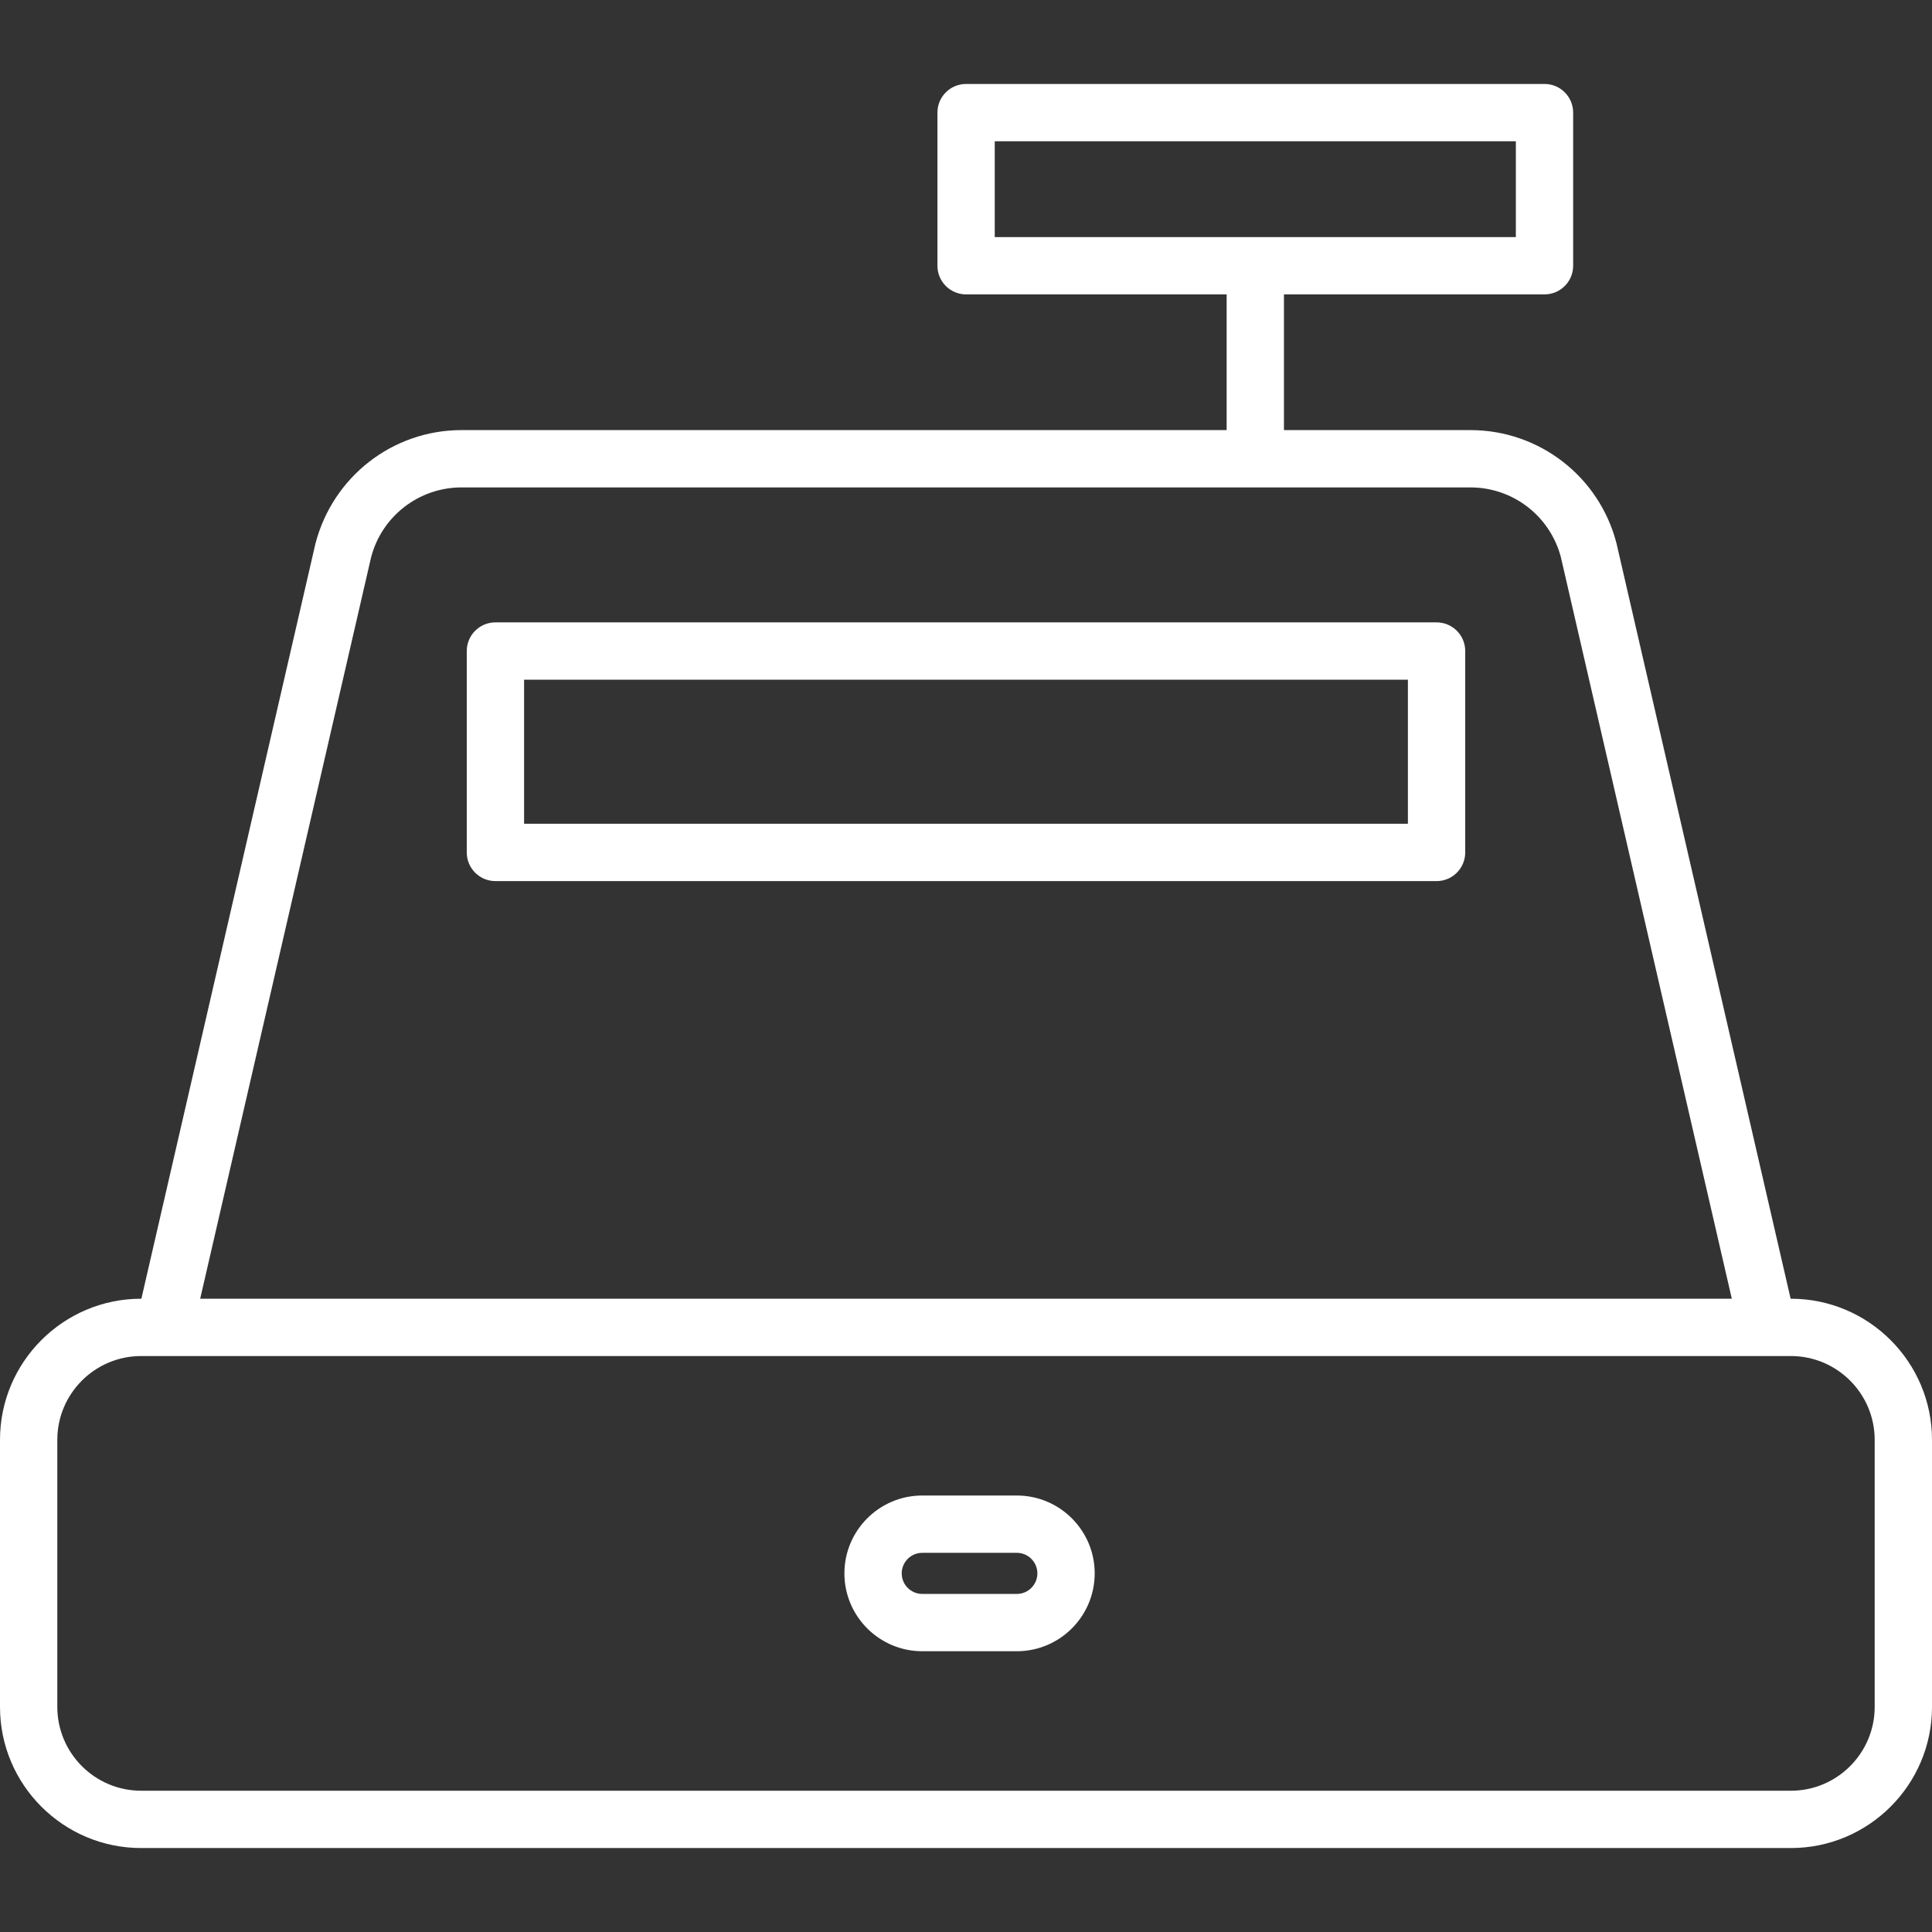 <?xml version="1.0" encoding="iso-8859-1"?>
<!-- Generator: Adobe Illustrator 17.1.0, SVG Export Plug-In . SVG Version: 6.00 Build 0)  -->
<!DOCTYPE svg PUBLIC "-//W3C//DTD SVG 1.1//EN" "http://www.w3.org/Graphics/SVG/1.1/DTD/svg11.dtd">
<svg version="1.1" id="Capa_1" xmlns="http://www.w3.org/2000/svg" xmlns:xlink="http://www.w3.org/1999/xlink" x="0px" y="0px"
	 viewBox="0 0 202.246 202.246" style="enable-background:new 0 0 202.246 202.246;" fill="#fff" xml:space="preserve">
<rect x="0" y="0" width="202.246" height="202.246" fill="#333333" stroke="none"/>
<path d="M187.473,193.457h-172.7C6.627,193.457,0,186.83,0,178.684v-27.958c0-8.146,6.627-14.773,14.773-14.773h0.026L33.018,56.92
	c1.825-7.037,8.106-11.896,15.294-11.896h80.095V30.818h-27.275c-1.657,0-3-1.343-3-3V11.789c0-1.657,1.343-3,3-3h60.55
	c1.657,0,3,1.343,3,3v16.029c0,1.657-1.343,3-3,3h-27.275v14.206h19.527c7.188,0,13.47,4.859,15.275,11.817
	c0.007,0.026,0.013,0.053,0.02,0.08l18.219,79.033h0.026c8.146,0,14.773,6.627,14.773,14.773v27.958
	C202.246,186.83,195.619,193.457,187.473,193.457z M14.773,141.953c-4.837,0-8.773,3.936-8.773,8.773v27.958
	c0,4.837,3.936,8.773,8.773,8.773h172.7c4.837,0,8.773-3.936,8.773-8.773v-27.958c0-4.837-3.936-8.773-8.773-8.773H14.773z
	 M20.956,135.953H181.29L163.391,58.31c-1.132-4.292-5.015-7.286-9.458-7.286H48.312c-4.455,0-8.348,3.012-9.467,7.324
	L20.956,135.953z M104.132,24.818h54.55V14.789h-54.55V24.818z M106.444,172.855h-9.9c-4.494,0-8.15-3.656-8.15-8.15
	c0-4.495,3.656-8.151,8.15-8.151h9.9c4.495,0,8.151,3.656,8.151,8.151C114.595,169.199,110.938,172.855,106.444,172.855z
	 M96.544,162.554c-1.186,0-2.15,0.965-2.15,2.151c0,1.186,0.965,2.15,2.15,2.15h9.9c1.186,0,2.151-0.965,2.151-2.15
	c0-1.186-0.965-2.151-2.151-2.151H96.544z M150.383,92.235H51.862c-1.657,0-3-1.343-3-3V68.151c0-1.657,1.343-3,3-3h98.521
	c1.657,0,3,1.343,3,3v21.084C153.383,90.892,152.04,92.235,150.383,92.235z M54.862,86.235h92.521V71.151H54.862V86.235z"/>
<g>
</g>
<g>
</g>
<g>
</g>
<g>
</g>
<g>
</g>
<g>
</g>
<g>
</g>
<g>
</g>
<g>
</g>
<g>
</g>
<g>
</g>
<g>
</g>
<g>
</g>
<g>
</g>
<g>
</g>
</svg>
